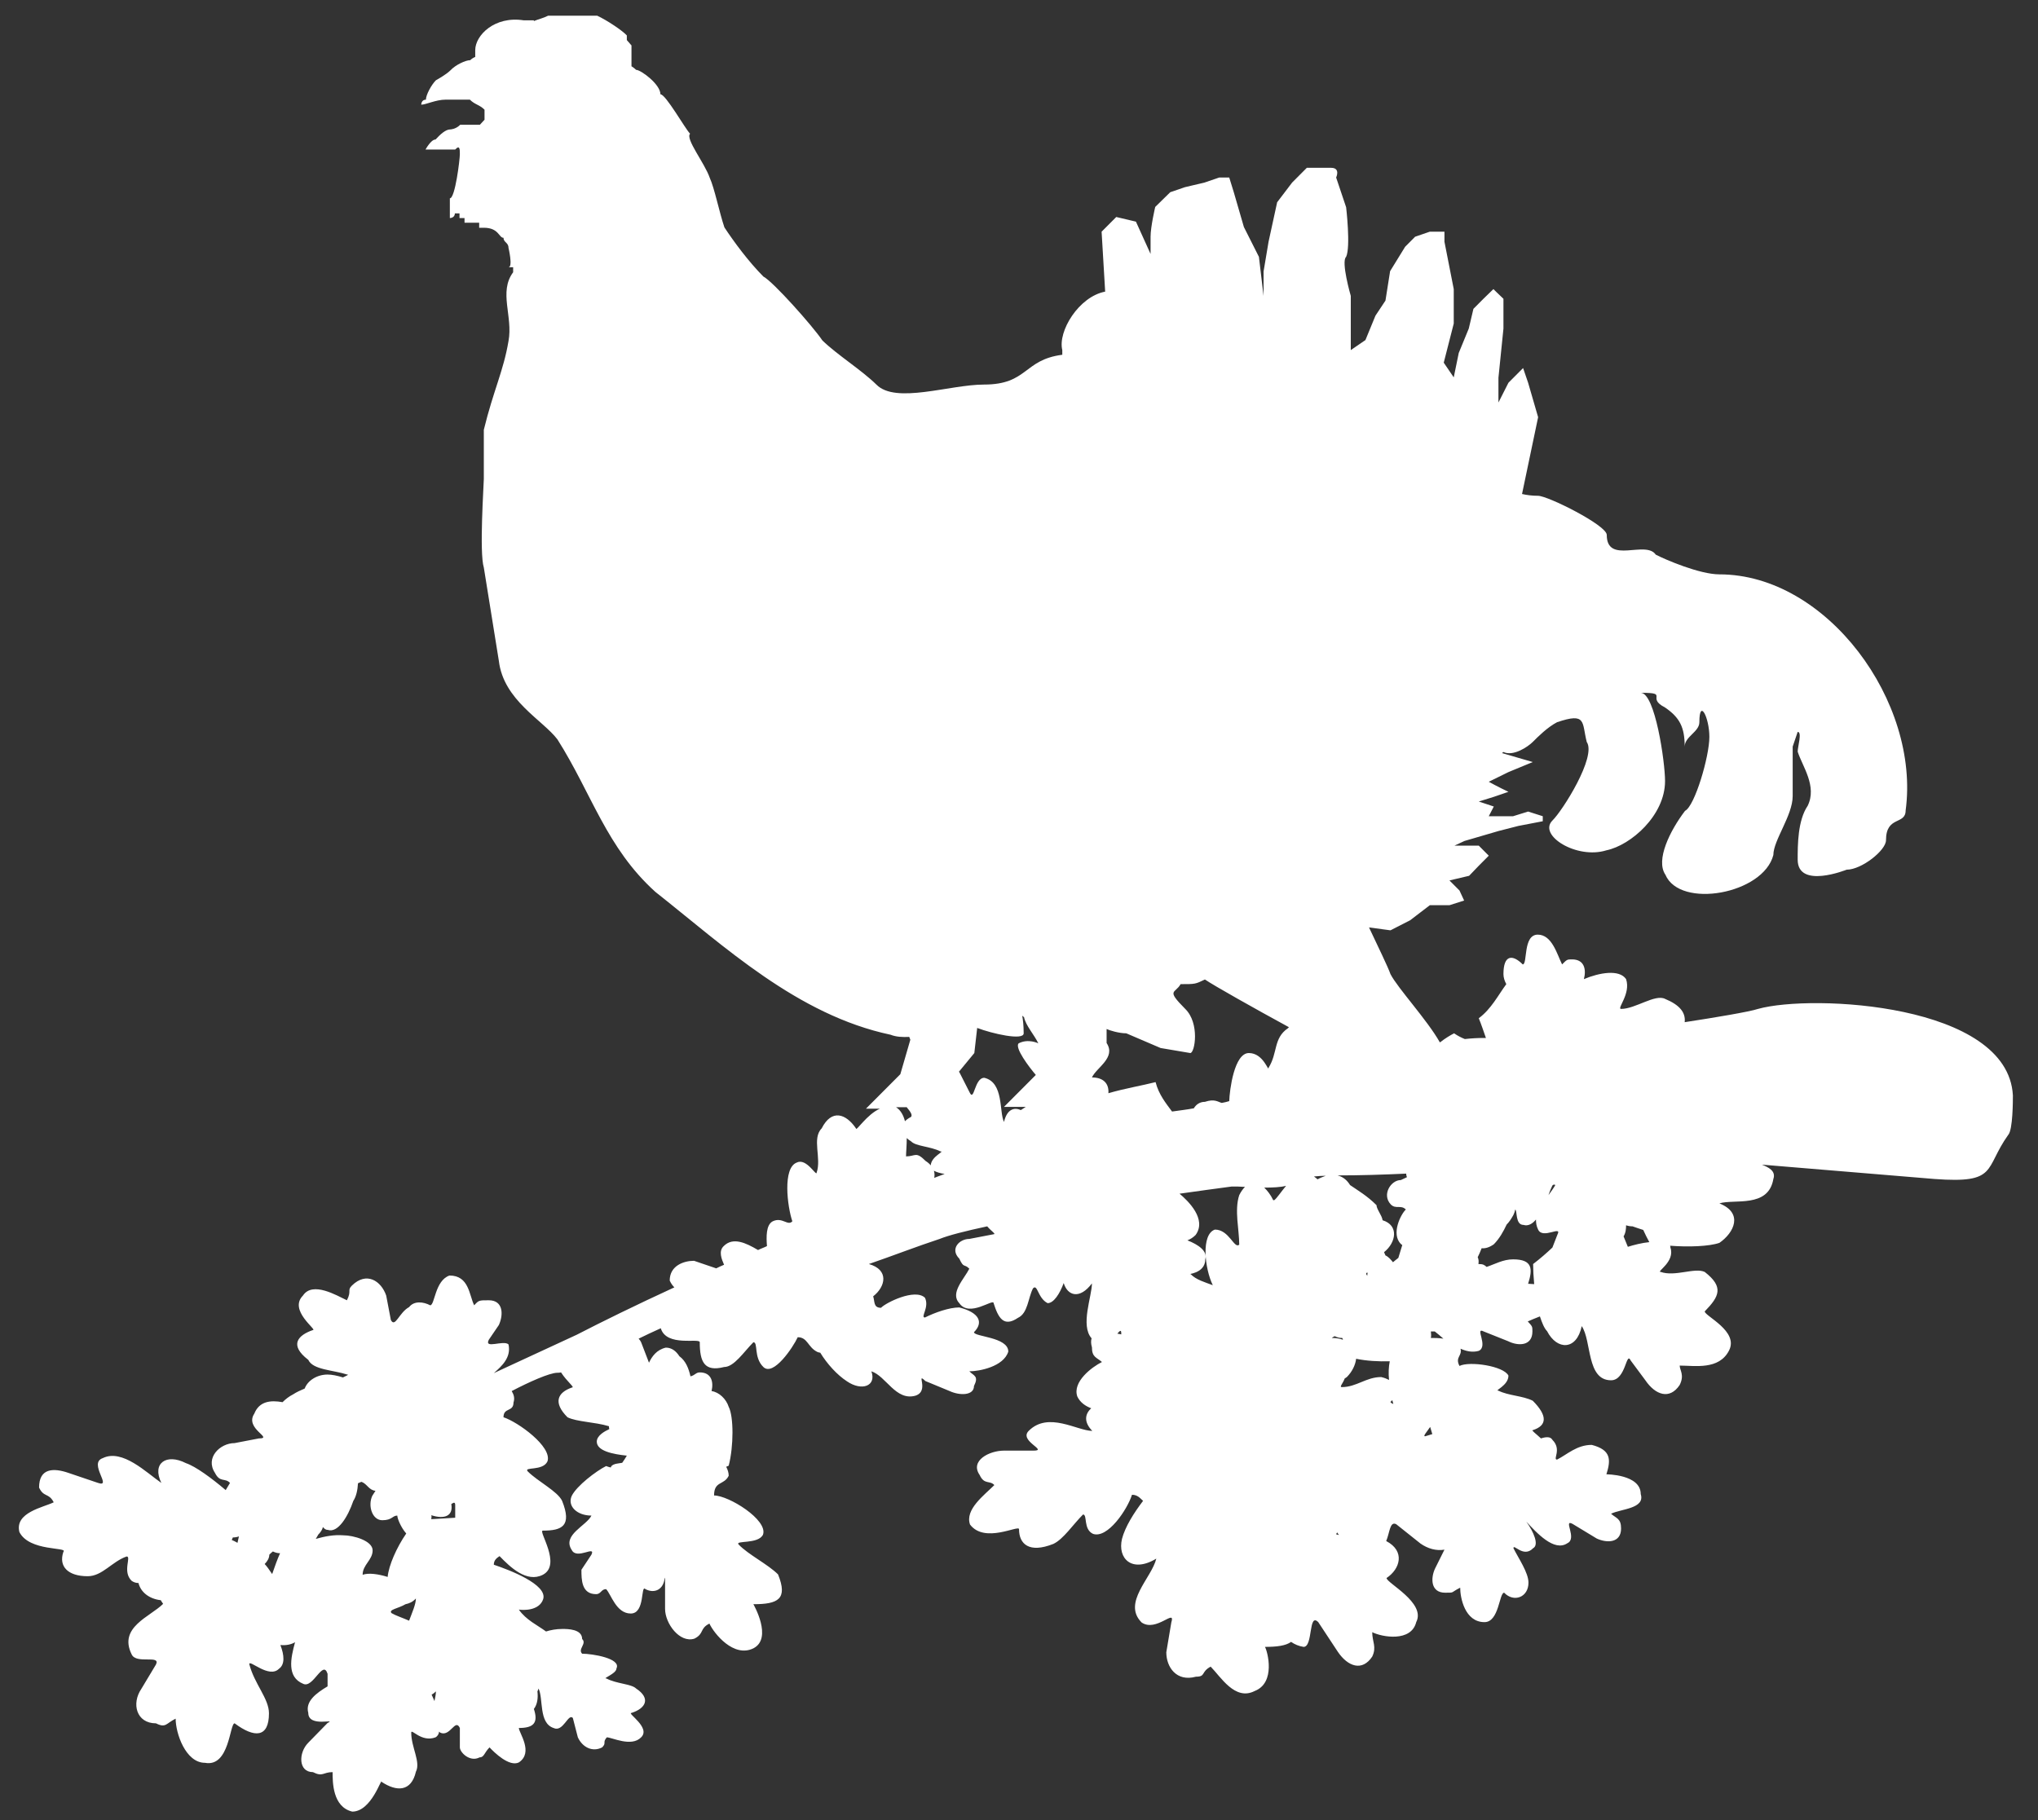 <svg width="75" height="67" viewBox="0 0 75 67" fill="none" xmlns="http://www.w3.org/2000/svg">
<rect x="0" y="0" width="75" height="67" fill="#333333" stroke="none"/>
<path d="M64.695 37.136C64.38 37.241 63.117 37.453 61.998 37.624C62.038 37.268 61.814 36.99 61.275 36.766C60.906 36.581 60.183 37.136 59.657 37.136C59.485 37.136 60.025 36.581 59.841 36.039C59.591 35.669 58.854 35.802 58.288 36.039C58.38 35.696 58.315 35.313 57.854 35.313C57.67 35.313 57.67 35.313 57.486 35.498C57.301 35.128 57.117 34.402 56.591 34.402C56.038 34.402 56.223 35.498 56.038 35.498C55.67 35.128 55.328 35.128 55.328 35.854C55.328 35.973 55.367 36.105 55.433 36.224C55.131 36.634 54.881 37.136 54.42 37.479C54.512 37.703 54.591 37.941 54.683 38.205C54.657 38.205 54.631 38.205 54.604 38.205C54.381 38.205 54.144 38.218 53.907 38.245C53.775 38.192 53.644 38.126 53.512 38.034C53.381 38.1 53.183 38.218 52.999 38.364H52.986C52.526 37.545 51.434 36.37 51.17 35.854C51.078 35.59 50.723 34.864 50.381 34.137L51.17 34.243L51.894 33.873L52.618 33.319H53.341L53.881 33.147L53.71 32.777L53.341 32.407L54.065 32.236L54.42 31.866L54.788 31.496L54.42 31.126H53.525L53.894 30.954L55.157 30.585L55.88 30.4L56.775 30.228V30.043L56.236 29.871L55.683 30.043H54.788L54.973 29.686L54.42 29.502L54.973 29.33L55.512 29.145C55.144 28.973 54.788 28.775 54.788 28.775L55.512 28.419L56.407 28.049L55.275 27.719C55.288 27.705 55.315 27.692 55.328 27.679C55.683 27.851 56.223 27.494 56.407 27.309C56.591 27.124 56.946 26.768 57.301 26.583C58.393 26.213 58.209 26.583 58.393 27.309C58.762 27.851 57.499 29.845 57.13 30.202C56.591 30.743 58.025 31.641 59.117 31.298C60.012 31.113 61.275 30.017 61.275 28.749C61.275 28.036 60.906 25.5 60.38 25.5C61.459 25.5 60.551 25.671 61.275 26.041C61.814 26.411 61.998 26.768 61.998 27.481C61.998 27.111 62.538 26.939 62.538 26.583C62.538 25.685 62.906 26.411 62.906 27.124C62.906 27.851 62.367 29.673 62.011 29.845C61.459 30.571 60.919 31.654 61.288 32.196C61.827 33.464 64.893 32.909 65.261 31.47C65.261 30.928 65.972 30.017 65.972 29.303V27.481L66.156 26.939C66.327 26.939 66.156 27.481 66.156 27.666C66.327 28.207 66.879 28.934 66.524 29.66C66.156 30.202 66.156 31.1 66.156 31.641C66.156 32.737 67.958 32.011 67.958 32.011C68.511 32.011 69.406 31.298 69.406 30.928C69.406 30.017 70.129 30.373 70.129 29.832C70.669 25.843 67.235 21.141 63.275 21.141C62.551 21.141 61.288 20.6 60.933 20.415C60.564 19.873 59.13 20.785 59.13 19.688C59.13 19.332 56.959 18.249 56.604 18.249C56.38 18.249 56.183 18.222 56.012 18.183L56.604 15.356L56.236 14.088L56.051 13.547L55.512 14.088L55.144 14.815V13.903L55.328 12.094C55.328 12.094 55.328 11.196 55.328 10.998C55.144 10.826 54.959 10.641 54.959 10.641L54.591 10.998L54.223 11.368L54.052 12.094L53.683 12.992L53.499 13.89L53.131 13.349L53.499 11.909V10.641L53.157 8.898V8.528H52.618L52.078 8.713L51.71 9.083L51.157 9.981L50.986 11.064L50.618 11.619L50.249 12.517L49.71 12.886V10.892C49.71 10.892 49.342 9.624 49.539 9.453C49.71 9.083 49.539 7.63 49.539 7.63L49.171 6.534C49.171 6.534 49.342 6.177 48.986 6.177C48.631 6.177 48.092 6.177 48.092 6.177L47.552 6.719L47 7.445L46.684 8.898L46.5 9.994V10.892L46.329 9.453L45.776 8.356L45.408 7.088L45.237 6.534H44.868L44.329 6.719L43.605 6.89L43.066 7.075L42.513 7.617C42.513 7.617 42.342 8.343 42.342 8.713C42.342 8.845 42.342 9.188 42.342 9.347L41.803 8.158L41.079 7.987L40.54 8.528L40.671 10.734C39.698 10.919 38.922 12.2 39.093 12.886V13.058C37.658 13.243 37.83 14.155 36.211 14.155C34.948 14.155 32.962 14.881 32.251 14.155C31.698 13.613 30.804 13.058 30.264 12.53C29.896 11.988 28.449 10.364 28.093 10.179C27.554 9.637 27.015 8.911 26.659 8.37C26.475 7.828 26.291 6.917 26.12 6.547C25.936 6.005 25.212 5.107 25.396 4.922C25.212 4.738 24.502 3.47 24.304 3.47C24.304 3.1 23.581 2.571 23.41 2.571C23.37 2.532 23.304 2.479 23.239 2.439C23.239 2.426 23.239 2.4 23.239 2.387C23.239 2.03 23.239 2.03 23.239 1.673L23.068 1.475V1.304C22.897 1.119 22.344 0.749 21.976 0.577H21.62C21.436 0.577 21.068 0.577 20.897 0.577C20.897 0.577 20.357 0.577 20.173 0.577C19.989 0.67 19.805 0.709 19.647 0.775V0.749H19.279C18.2 0.577 17.489 1.304 17.489 1.845V2.096C17.423 2.122 17.358 2.162 17.305 2.215C17.134 2.215 16.765 2.387 16.581 2.585C16.41 2.756 16.042 2.954 16.042 2.954C15.871 3.126 15.674 3.496 15.674 3.668C15.502 3.668 15.502 3.853 15.502 3.853C15.674 3.853 16.042 3.668 16.397 3.668C16.568 3.668 17.292 3.668 17.292 3.668C17.476 3.853 17.647 3.853 17.831 4.038C17.831 4.222 17.831 4.222 17.831 4.407L17.66 4.592C17.542 4.592 16.937 4.592 16.937 4.592C16.765 4.764 16.568 4.764 16.568 4.764C16.397 4.764 16.2 4.949 16.029 5.134C15.858 5.134 15.66 5.504 15.66 5.504C15.845 5.504 16.029 5.504 16.384 5.504H16.752C16.923 5.319 16.923 5.504 16.923 5.675C16.923 5.86 16.752 7.3 16.555 7.3C16.555 7.3 16.555 7.67 16.555 7.854C16.555 7.854 16.555 7.854 16.555 8.026C16.555 8.026 16.739 8.026 16.739 7.854H16.91V8.026H17.095V8.198H17.634V8.383H17.805C18.358 8.383 18.358 8.753 18.529 8.753C18.529 8.924 18.713 8.924 18.713 9.122C18.713 9.122 18.884 9.836 18.713 9.836C18.713 9.836 18.713 9.836 18.884 9.836V10.021C18.344 10.747 18.884 11.645 18.713 12.556C18.529 13.653 18.16 14.366 17.805 15.819C17.805 16.188 17.805 17.087 17.805 17.628C17.805 17.813 17.634 20.349 17.805 20.89L18.358 24.324C18.529 25.777 19.976 26.503 20.515 27.217C21.778 29.211 22.318 31.205 24.12 32.83C26.646 34.824 29.343 37.36 32.777 38.087C32.975 38.166 33.211 38.179 33.461 38.166L33.501 38.271L33.133 39.539L31.869 40.807H32.383C31.896 41.019 31.501 41.666 31.501 41.534C31.133 40.992 30.606 40.807 30.238 41.534C29.87 41.903 30.238 42.63 30.054 43.158C30.054 43.33 29.685 42.617 29.33 42.788C28.791 42.973 28.975 44.413 29.159 44.954C28.988 45.139 28.791 44.783 28.436 44.954C28.186 45.086 28.199 45.535 28.225 45.866C28.12 45.919 28.001 45.958 27.896 46.011C27.449 45.747 26.975 45.522 26.633 45.866C26.436 46.051 26.554 46.341 26.646 46.553C26.554 46.592 26.462 46.632 26.357 46.685L25.541 46.407C25.173 46.407 24.646 46.579 24.646 47.134C24.699 47.252 24.752 47.319 24.817 47.385C23.383 48.045 22.147 48.653 21.226 49.128L18.173 50.541C18.476 50.277 18.818 49.96 18.713 49.484C18.529 49.313 17.805 49.669 17.989 49.313L18.358 48.771C18.529 48.401 18.529 47.86 17.989 47.86C17.621 47.86 17.621 47.86 17.45 48.045C17.265 47.675 17.265 46.949 16.542 46.949C16.003 47.134 16.003 48.045 15.831 48.045C15.581 47.913 15.239 47.873 15.055 48.111C14.687 48.309 14.542 48.89 14.384 48.586L14.213 47.688C14.029 47.147 13.489 46.79 12.95 47.319C12.766 47.503 12.95 47.503 12.766 47.86C12.398 47.688 11.503 47.147 11.148 47.688C10.608 48.23 11.687 48.956 11.516 48.956C10.977 49.141 10.621 49.498 11.345 50.053C11.516 50.422 12.24 50.422 12.779 50.594C12.858 50.594 12.753 50.634 12.621 50.7C12.411 50.634 12.213 50.594 12.055 50.594C11.661 50.594 11.319 50.819 11.213 51.109C11.056 51.175 10.911 51.241 10.792 51.32C10.634 51.4 10.503 51.505 10.398 51.611C9.964 51.532 9.543 51.571 9.358 52.034C8.99 52.588 10.082 52.945 9.529 52.945L8.635 53.117C8.095 53.117 7.543 53.658 7.911 54.213C8.095 54.583 8.279 54.385 8.464 54.583C8.424 54.649 8.372 54.741 8.306 54.847C7.793 54.411 7.201 53.975 6.845 53.856C6.122 53.486 5.582 53.856 5.938 54.583C5.398 54.213 4.503 53.315 3.78 53.671C3.24 53.856 4.148 54.767 3.609 54.583L2.517 54.213C1.977 54.028 1.438 54.028 1.438 54.754C1.609 55.124 1.793 54.939 1.977 55.296C1.609 55.481 0.53 55.666 0.714 56.392C1.083 57.118 2.517 56.934 2.333 57.118C2.148 57.66 2.504 58.017 3.227 58.017C3.767 58.017 4.122 57.475 4.661 57.29C4.846 57.29 4.49 57.845 4.846 58.188C4.925 58.241 5.003 58.267 5.096 58.267C5.174 58.584 5.464 58.849 5.924 58.901V58.915C5.951 58.954 5.977 58.994 6.003 59.034C5.53 59.509 4.346 59.892 4.846 60.896C5.017 61.266 5.924 60.896 5.74 61.266L5.201 62.164C4.832 62.705 5.017 63.432 5.74 63.432C6.109 63.617 6.109 63.432 6.464 63.26C6.464 63.801 6.832 64.885 7.543 64.885C8.45 65.056 8.45 63.432 8.635 63.432C9.358 63.973 9.898 63.973 9.898 63.062C9.898 62.52 9.358 61.979 9.174 61.252C9.174 61.068 9.898 61.794 10.266 61.424C10.49 61.266 10.463 60.922 10.319 60.552C10.516 60.566 10.7 60.539 10.858 60.447C10.7 61.028 10.542 61.728 11.161 61.979C11.529 62.151 11.884 61.068 12.055 61.609V62.071C11.634 62.322 11.227 62.626 11.345 63.049C11.345 63.603 12.424 63.234 12.055 63.419L11.345 64.145C10.977 64.515 10.977 65.228 11.516 65.228C11.884 65.413 11.884 65.228 12.24 65.228C12.24 65.598 12.24 66.509 12.963 66.681C13.674 66.681 14.042 65.413 14.042 65.585C14.595 65.954 15.134 65.954 15.305 65.215C15.489 64.858 15.134 64.317 15.134 63.775C15.134 63.603 15.502 64.145 16.029 63.947C16.095 63.907 16.147 63.841 16.16 63.736C16.174 63.749 16.187 63.762 16.2 63.775C16.568 63.947 16.752 63.234 16.923 63.603V64.317C16.923 64.501 17.292 64.871 17.647 64.686C17.818 64.686 17.818 64.515 18.015 64.317C18.186 64.501 18.739 65.043 19.094 64.871C19.647 64.501 19.094 63.775 19.094 63.603C19.634 63.603 19.818 63.419 19.647 62.903C19.778 62.732 19.805 62.494 19.778 62.256C19.792 62.23 19.805 62.19 19.818 62.151C20.002 62.52 19.818 63.419 20.37 63.603C20.726 63.775 20.91 63.049 21.081 63.234L21.265 63.947C21.436 64.317 21.805 64.501 22.16 64.317C22.331 64.145 22.16 64.145 22.331 63.947C22.515 63.947 23.239 64.317 23.594 63.947C23.962 63.59 23.055 63.049 23.239 63.049C23.778 62.877 23.949 62.507 23.41 62.151C23.239 61.979 22.686 61.979 22.318 61.781C22.147 61.781 22.686 61.609 22.686 61.411C22.87 61.041 21.791 60.869 21.423 60.869C21.252 60.698 21.607 60.5 21.423 60.328C21.423 59.958 20.884 59.958 20.699 59.958C20.463 59.958 20.265 59.998 20.094 60.051C19.792 59.826 19.357 59.628 19.094 59.245C19.239 59.271 19.844 59.298 19.989 58.862C20.16 58.32 18.726 57.779 18.173 57.594C18.173 57.435 18.265 57.356 18.384 57.277C18.779 57.686 19.384 58.267 19.976 57.964C20.686 57.594 19.792 56.339 19.976 56.339C20.686 56.339 21.055 56.167 20.686 55.243C20.515 54.886 19.792 54.53 19.423 54.16C19.252 53.975 19.976 54.16 20.147 53.79C20.331 53.249 19.055 52.337 18.529 52.166C18.529 51.796 18.897 51.981 18.897 51.624C18.95 51.466 18.91 51.334 18.831 51.202C19.463 50.871 20.226 50.528 20.515 50.528C20.555 50.528 20.594 50.528 20.647 50.515C20.857 50.845 21.16 51.069 21.055 51.069C20.515 51.254 20.344 51.624 20.884 52.166C21.226 52.337 21.884 52.337 22.41 52.496C22.41 52.522 22.41 52.562 22.423 52.602C22.252 52.681 21.962 52.839 21.962 53.064C21.962 53.407 22.555 53.526 23.068 53.579C23.015 53.671 22.962 53.751 22.897 53.843C22.752 53.869 22.594 53.869 22.502 53.962C22.489 53.975 22.489 54.002 22.476 54.015C22.423 54.002 22.37 53.988 22.305 53.962C21.936 54.147 21.226 54.688 21.041 55.058C20.87 55.428 21.226 55.785 21.765 55.785C21.594 56.154 20.673 56.498 21.041 57.052C21.226 57.422 21.936 56.867 21.765 57.224L21.397 57.779C21.397 58.136 21.397 58.677 21.936 58.677C22.12 58.677 22.12 58.492 22.305 58.492C22.489 58.677 22.673 59.39 23.212 59.39C23.752 59.39 23.568 58.307 23.752 58.492C24.081 58.664 24.423 58.519 24.462 58.069C24.462 58.083 24.475 58.096 24.475 58.122V59.218C24.475 59.76 25.015 60.486 25.554 60.315C25.923 60.13 25.738 59.945 26.107 59.76C26.278 60.13 27.002 61.028 27.725 60.671C28.449 60.301 27.725 59.047 27.725 59.047C28.633 59.047 29.001 58.862 28.633 57.951C28.265 57.581 27.541 57.224 27.186 56.854C27.015 56.683 27.909 56.854 28.08 56.484C28.265 55.943 26.817 55.045 26.278 55.045C26.278 54.503 26.646 54.675 26.817 54.319C26.817 54.2 26.778 54.094 26.725 53.988C26.752 53.975 26.791 53.962 26.817 53.949C27.002 53.236 27.002 52.139 26.817 51.783C26.725 51.492 26.462 51.241 26.186 51.202C26.265 50.871 26.186 50.515 25.752 50.515C25.607 50.515 25.581 50.62 25.41 50.66C25.344 50.37 25.238 50.092 25.002 49.92C24.883 49.736 24.725 49.603 24.502 49.603C24.16 49.683 23.989 49.934 23.883 50.158L23.594 49.405C23.568 49.352 23.541 49.313 23.502 49.273C23.739 49.154 24.028 49.022 24.317 48.89C24.528 49.59 25.752 49.234 25.752 49.405C25.752 50.132 25.923 50.502 26.646 50.317C27.015 50.317 27.37 49.762 27.725 49.405C27.909 49.405 27.725 49.96 28.093 50.317C28.462 50.673 29.186 49.59 29.357 49.22C29.725 49.22 29.725 49.59 30.08 49.762C30.12 49.775 30.146 49.788 30.185 49.788C30.435 50.198 30.804 50.607 31.172 50.845C31.712 51.215 32.264 51.017 32.067 50.475C32.606 50.647 32.962 51.571 33.685 51.373C34.224 51.202 33.685 50.475 34.053 50.832L34.948 51.202C35.316 51.373 35.843 51.373 35.843 51.017C36.027 50.647 35.843 50.647 35.672 50.475C36.04 50.475 36.935 50.303 37.106 49.749C37.106 49.207 35.843 49.207 35.843 49.035C36.211 48.666 36.027 48.309 35.303 48.124C34.935 48.124 34.409 48.309 34.04 48.494C33.856 48.494 34.211 48.124 34.04 47.768C33.672 47.411 32.593 47.953 32.422 48.137C32.133 48.137 32.198 47.9 32.133 47.715C32.593 47.358 32.725 46.737 31.975 46.526C32.856 46.222 33.738 45.879 34.58 45.602C34.909 45.469 35.527 45.311 36.33 45.139C36.474 45.311 36.672 45.43 36.566 45.43L35.672 45.602C35.303 45.602 34.948 45.971 35.303 46.328C35.474 46.698 35.474 46.5 35.672 46.698C35.488 47.068 34.948 47.596 35.303 47.966C35.672 48.507 36.566 47.781 36.566 47.966C36.737 48.507 36.935 48.864 37.461 48.507C37.83 48.336 37.83 47.781 38.014 47.424C38.185 47.239 38.185 47.781 38.553 47.966C38.777 47.966 39 47.622 39.145 47.226C39.29 47.702 39.737 47.834 40.184 47.239C40.184 47.715 39.75 48.785 40.171 49.26C40.145 49.352 40.145 49.458 40.184 49.59C40.184 49.96 40.355 49.96 40.553 50.132C40.184 50.317 39.461 50.858 39.645 51.4C39.75 51.624 39.948 51.756 40.158 51.836C39.921 52.047 39.882 52.351 40.198 52.668C39.645 52.668 38.579 51.941 37.856 52.668C37.487 53.037 38.579 53.394 38.04 53.394H36.948C36.408 53.394 35.685 53.764 36.053 54.292C36.224 54.662 36.422 54.477 36.593 54.662C36.224 55.032 35.501 55.56 35.698 56.115C36.237 56.828 37.501 56.115 37.501 56.286C37.501 56.828 37.869 57.184 38.764 56.828C39.132 56.656 39.487 56.115 39.856 55.745C40.027 55.745 39.856 56.286 40.224 56.458C40.763 56.643 41.487 55.56 41.658 55.019C41.869 55.019 41.961 55.151 42.066 55.243C41.724 55.692 41.408 56.194 41.29 56.643C41.119 57.369 41.658 57.911 42.553 57.369C42.382 58.083 41.29 58.994 42.013 59.72C42.553 60.09 43.276 59.179 43.105 59.72L42.921 60.817C42.921 61.358 43.289 61.913 44.013 61.715C44.382 61.715 44.184 61.543 44.553 61.345C44.921 61.715 45.447 62.613 46.171 62.243C46.96 61.939 46.645 60.777 46.552 60.618C46.973 60.618 47.316 60.579 47.513 60.434C47.644 60.526 47.802 60.592 47.973 60.618C48.328 60.618 48.144 59.337 48.513 59.707L49.236 60.803C49.605 61.345 50.131 61.53 50.499 60.975C50.67 60.618 50.499 60.434 50.499 60.077C50.868 60.262 51.934 60.447 52.118 59.707C52.486 58.994 51.026 58.267 51.026 58.083C51.526 57.752 51.723 57.092 51.013 56.722C51.144 56.419 51.144 55.983 51.381 56.102L52.276 56.815C52.539 57 52.854 57.092 53.157 57.039L52.815 57.726C52.644 58.083 52.644 58.624 53.183 58.624C53.552 58.624 53.367 58.624 53.736 58.439C53.736 58.809 53.907 59.707 54.631 59.707C55.17 59.707 55.17 58.624 55.354 58.624C55.709 58.994 56.249 58.796 56.249 58.254C56.249 57.885 55.88 57.356 55.696 56.986C55.696 56.801 56.065 57.356 56.42 56.986C56.644 56.867 56.446 56.392 56.17 56.009C56.551 56.419 57.196 57.132 57.683 56.801C58.051 56.63 57.512 55.903 57.867 56.088L58.762 56.63C59.13 56.801 59.657 56.801 59.657 56.26C59.657 55.89 59.485 55.89 59.288 55.718C59.657 55.534 60.551 55.534 60.38 54.992C60.38 54.266 59.117 54.266 59.117 54.266C59.288 53.724 59.288 53.368 58.578 53.183C58.025 53.183 57.67 53.539 57.301 53.724C57.13 53.724 57.486 53.354 57.13 52.998C57.065 52.879 56.907 52.879 56.709 52.945C56.512 52.76 56.341 52.641 56.407 52.641C56.946 52.469 56.946 52.1 56.407 51.558C56.038 51.373 55.512 51.373 55.144 51.188C54.973 51.188 55.512 51.003 55.512 50.634C55.341 50.277 54.078 50.092 53.71 50.277C53.539 49.947 53.815 49.92 53.749 49.643C53.96 49.736 54.183 49.788 54.42 49.722C54.788 49.551 54.249 48.824 54.604 49.009L55.499 49.366C55.867 49.551 56.394 49.551 56.394 49.009C56.394 48.824 56.394 48.824 56.223 48.639C56.341 48.586 56.499 48.52 56.67 48.454C56.749 48.692 56.828 48.89 56.933 48.996C57.301 49.709 58.025 49.709 58.209 48.811C58.578 49.352 58.38 50.805 59.288 50.805C59.841 50.805 59.841 49.709 60.012 50.079L60.551 50.805C60.919 51.347 61.446 51.532 61.814 50.977C61.998 50.607 61.814 50.435 61.814 50.264C62.367 50.264 63.261 50.435 63.63 49.709C63.998 48.996 62.735 48.441 62.735 48.27C63.275 47.715 63.446 47.371 62.735 46.817C62.367 46.645 61.643 47.002 61.117 46.817C60.933 46.817 61.656 46.447 61.472 45.919C61.472 45.892 61.472 45.866 61.459 45.852C62.13 45.905 62.893 45.879 63.275 45.747C63.814 45.377 64.169 44.651 63.275 44.294C63.814 44.122 65.077 44.479 65.261 43.396C65.367 43.092 65.064 42.96 64.84 42.868L71.195 43.396C73.537 43.568 73.01 43.026 73.905 41.771C74.076 41.587 74.076 40.503 74.076 40.319C73.892 36.937 66.682 36.581 64.695 37.136ZM52.447 52.866C52.355 52.866 52.499 52.72 52.631 52.522C52.657 52.602 52.683 52.694 52.71 52.786C52.631 52.813 52.539 52.839 52.447 52.866ZM34.067 42.736C33.698 42.366 33.698 42.564 33.343 42.564C33.343 42.419 33.369 42.168 33.369 41.89C33.409 41.93 33.461 41.969 33.527 42.009C33.698 42.194 34.238 42.194 34.606 42.379C34.79 42.379 34.277 42.551 34.251 42.894C34.198 42.828 34.132 42.775 34.067 42.736ZM46.894 44.175C46.881 44.175 46.868 44.175 46.855 44.175C46.763 43.977 46.645 43.832 46.526 43.713C46.842 43.713 47.131 43.7 47.329 43.647C47.131 43.885 46.986 44.109 46.894 44.175ZM50.276 46.896C50.276 46.856 50.289 46.843 50.328 46.843C50.328 46.883 50.315 46.922 50.315 46.962C50.302 46.935 50.289 46.909 50.276 46.896ZM48.486 43.409C48.447 43.37 48.407 43.343 48.355 43.303C48.513 43.29 48.657 43.277 48.789 43.277C48.684 43.317 48.578 43.356 48.486 43.409ZM45.816 43.687C45.737 43.766 45.671 43.858 45.605 43.99C45.421 44.545 45.605 45.258 45.605 45.813C45.421 45.985 45.237 45.258 44.71 45.258C44.197 45.43 44.329 46.685 44.632 47.305C44.355 47.2 44.013 47.107 43.816 46.896C43.632 46.896 44.355 46.896 44.355 46.354C44.447 46.051 44.105 45.813 43.697 45.654C43.803 45.615 43.908 45.549 44 45.456C44.421 44.875 43.724 44.202 43.408 43.937C44.066 43.845 44.724 43.752 45.329 43.673C45.474 43.673 45.645 43.673 45.816 43.687ZM49.013 49.247C49.039 49.22 49.078 49.207 49.118 49.181C49.197 49.22 49.276 49.247 49.368 49.247C49.381 49.247 49.381 49.247 49.394 49.247C49.407 49.273 49.42 49.286 49.42 49.313C49.315 49.273 49.184 49.247 49.013 49.247ZM51.263 46.46C51.197 46.381 51.105 46.262 50.986 46.209C50.973 46.169 50.947 46.13 50.934 46.09C51.381 45.734 51.486 45.1 50.881 44.915C50.855 44.73 50.657 44.505 50.657 44.36C50.315 44.017 49.973 43.819 49.684 43.62C49.578 43.449 49.434 43.317 49.223 43.264C50.065 43.264 50.907 43.237 51.749 43.198C51.749 43.251 51.762 43.29 51.776 43.33L51.552 43.435C51.184 43.435 50.842 43.977 51.184 44.334C51.368 44.519 51.552 44.334 51.736 44.519C51.552 44.69 51.184 45.417 51.552 45.786C51.565 45.8 51.578 45.813 51.605 45.826C51.552 45.985 51.513 46.143 51.46 46.301C51.368 46.368 51.315 46.42 51.263 46.46ZM44.96 40.596C44.816 40.556 44.697 40.437 44.342 40.556C44.145 40.556 44.013 40.662 43.934 40.794C43.658 40.847 43.395 40.873 43.132 40.913C42.908 40.609 42.645 40.292 42.526 39.83C42.066 39.949 41.369 40.068 40.79 40.239C40.816 39.883 40.605 39.658 40.184 39.658C40.356 39.288 41.079 38.932 40.724 38.39V37.875C40.829 37.928 41.184 38.034 41.448 38.034L42.711 38.575L43.803 38.76C43.974 38.76 44.158 37.664 43.618 37.136C42.895 36.409 43.25 36.581 43.447 36.224C43.987 36.224 43.987 36.224 44.342 36.053C44.671 36.277 46.171 37.122 47.434 37.809C47.421 37.822 47.408 37.836 47.394 37.849C46.855 38.218 47.026 38.76 46.684 39.302C46.684 39.473 46.5 38.76 45.96 38.76C45.421 38.76 45.25 40.12 45.237 40.53C45.145 40.556 45.053 40.583 44.96 40.596ZM41.263 49.075V49.115L41.119 49.088C41.211 48.983 41.263 48.93 41.263 49.075ZM49.381 51.056C49.276 51.056 49.42 50.924 49.486 50.739C49.513 50.726 49.539 50.7 49.565 50.686C49.763 50.488 49.881 50.237 49.907 50.013C50.289 50.092 50.723 50.118 51.144 50.105C51.105 50.303 51.091 50.554 51.118 50.792C51.039 50.752 50.947 50.713 50.828 50.686C50.276 50.686 49.92 51.056 49.381 51.056ZM51.236 51.532C51.249 51.584 51.263 51.637 51.276 51.677C51.21 51.651 51.17 51.624 51.17 51.598C51.197 51.584 51.223 51.558 51.236 51.532ZM35.856 38.76L35.961 37.836C36.514 38.047 37.672 38.311 37.672 38.034C37.672 37.743 37.645 37.532 37.619 37.386C37.645 37.4 37.658 37.426 37.685 37.439C37.751 37.756 38.053 38.073 38.211 38.403C38.211 38.403 37.843 38.218 37.487 38.403C37.33 38.562 37.869 39.275 38.119 39.566L36.948 40.741H37.751C37.685 40.781 37.632 40.82 37.566 40.86C37.303 40.741 37.053 40.847 36.948 41.296C36.764 40.926 36.948 39.843 36.224 39.671C35.856 39.671 35.856 40.569 35.685 40.213L35.316 39.486C35.303 39.473 35.303 39.46 35.29 39.447L35.856 38.76ZM57.13 43.634C57.17 43.594 57.209 43.594 57.236 43.62C57.17 43.739 57.078 43.858 56.986 43.99C57.038 43.832 57.091 43.713 57.13 43.634ZM33.356 40.741C33.488 40.9 33.593 41.032 33.527 41.111C33.448 41.151 33.369 41.203 33.303 41.27C33.251 41.058 33.146 40.86 32.975 40.754H33.356V40.741ZM15.989 62.613C15.95 62.534 15.924 62.454 15.884 62.375C15.937 62.349 15.989 62.309 16.042 62.256C16.042 62.362 16.016 62.481 15.989 62.613ZM8.569 56.59C8.648 56.59 8.727 56.577 8.793 56.551C8.779 56.63 8.753 56.709 8.74 56.788C8.674 56.749 8.595 56.709 8.529 56.683C8.543 56.656 8.556 56.617 8.569 56.59ZM10.043 57.105C10.121 57.145 10.213 57.171 10.306 57.171C10.2 57.409 10.108 57.673 10.016 57.937C9.911 57.779 9.806 57.634 9.74 57.568C9.832 57.475 9.911 57.356 9.911 57.224C9.95 57.184 9.99 57.145 10.043 57.105ZM14.924 59.047C15.055 59.02 15.187 58.968 15.305 58.836C15.305 59.047 15.174 59.337 15.055 59.654C14.818 59.549 14.568 59.469 14.411 59.377C14.279 59.245 14.661 59.205 14.924 59.047ZM15.871 55.771C16.358 55.93 16.687 55.798 16.608 55.362C16.7 55.296 16.752 55.283 16.752 55.401V55.864C16.476 55.877 16.187 55.903 15.871 55.917C15.884 55.851 15.884 55.798 15.871 55.771ZM11.621 56.643C11.648 56.59 11.687 56.537 11.713 56.484C11.792 56.405 11.858 56.313 11.884 56.207C11.937 56.273 11.99 56.313 12.069 56.313C12.437 56.432 12.805 55.824 13.003 55.243C13.108 55.084 13.161 54.847 13.174 54.596C13.213 54.583 13.253 54.556 13.305 54.543C13.516 54.622 13.569 54.847 13.818 54.873L13.7 55.058C13.529 55.428 13.7 55.956 14.068 55.956C14.437 55.956 14.437 55.785 14.621 55.785C14.621 55.89 14.753 56.22 14.95 56.445C14.595 56.96 14.305 57.62 14.266 58.043C13.924 57.937 13.569 57.885 13.345 57.964C13.345 57.594 13.713 57.422 13.713 57.066C13.713 56.709 13.003 56.511 12.634 56.511C12.279 56.484 11.95 56.551 11.621 56.643ZM34.382 43.356C34.396 43.264 34.396 43.185 34.369 43.092C34.461 43.145 34.606 43.185 34.764 43.211C34.632 43.264 34.501 43.303 34.382 43.356ZM49.21 56.405C49.223 56.432 49.249 56.471 49.276 56.498C49.249 56.498 49.223 56.484 49.21 56.484C49.157 56.484 49.171 56.458 49.21 56.405ZM52.657 49.247C52.67 49.181 52.67 49.102 52.657 49.009C52.697 49.009 52.749 49.009 52.802 49.009C52.907 49.088 53.012 49.181 53.118 49.273C52.96 49.247 52.789 49.247 52.657 49.247ZM56.236 47.252C56.407 46.711 56.407 46.354 55.683 46.354C55.315 46.354 55.025 46.526 54.709 46.632C54.617 46.553 54.578 46.526 54.407 46.526C54.42 46.447 54.42 46.354 54.381 46.275C54.433 46.169 54.486 46.051 54.525 45.945C54.657 45.958 54.802 45.919 54.973 45.8C55.183 45.588 55.328 45.324 55.446 45.073C55.538 44.981 55.617 44.862 55.696 44.717C55.723 44.664 55.749 44.585 55.762 44.519C55.841 44.571 55.762 45.086 56.065 45.086C56.236 45.139 56.394 45.047 56.525 44.888C56.525 45.007 56.538 45.126 56.604 45.258C56.775 45.628 57.499 45.086 57.315 45.443L57.13 45.919C56.92 46.117 56.696 46.315 56.42 46.526C56.42 46.724 56.433 46.988 56.459 47.266C56.275 47.252 56.17 47.252 56.236 47.252ZM59.906 45.892C59.854 45.76 59.801 45.628 59.749 45.509C59.828 45.377 59.841 45.232 59.841 45.1C59.92 45.126 59.998 45.139 60.078 45.139C60.196 45.179 60.341 45.232 60.472 45.271C60.538 45.417 60.617 45.575 60.696 45.72C60.42 45.747 60.117 45.826 59.906 45.892Z" fill="white"/>
</svg>
